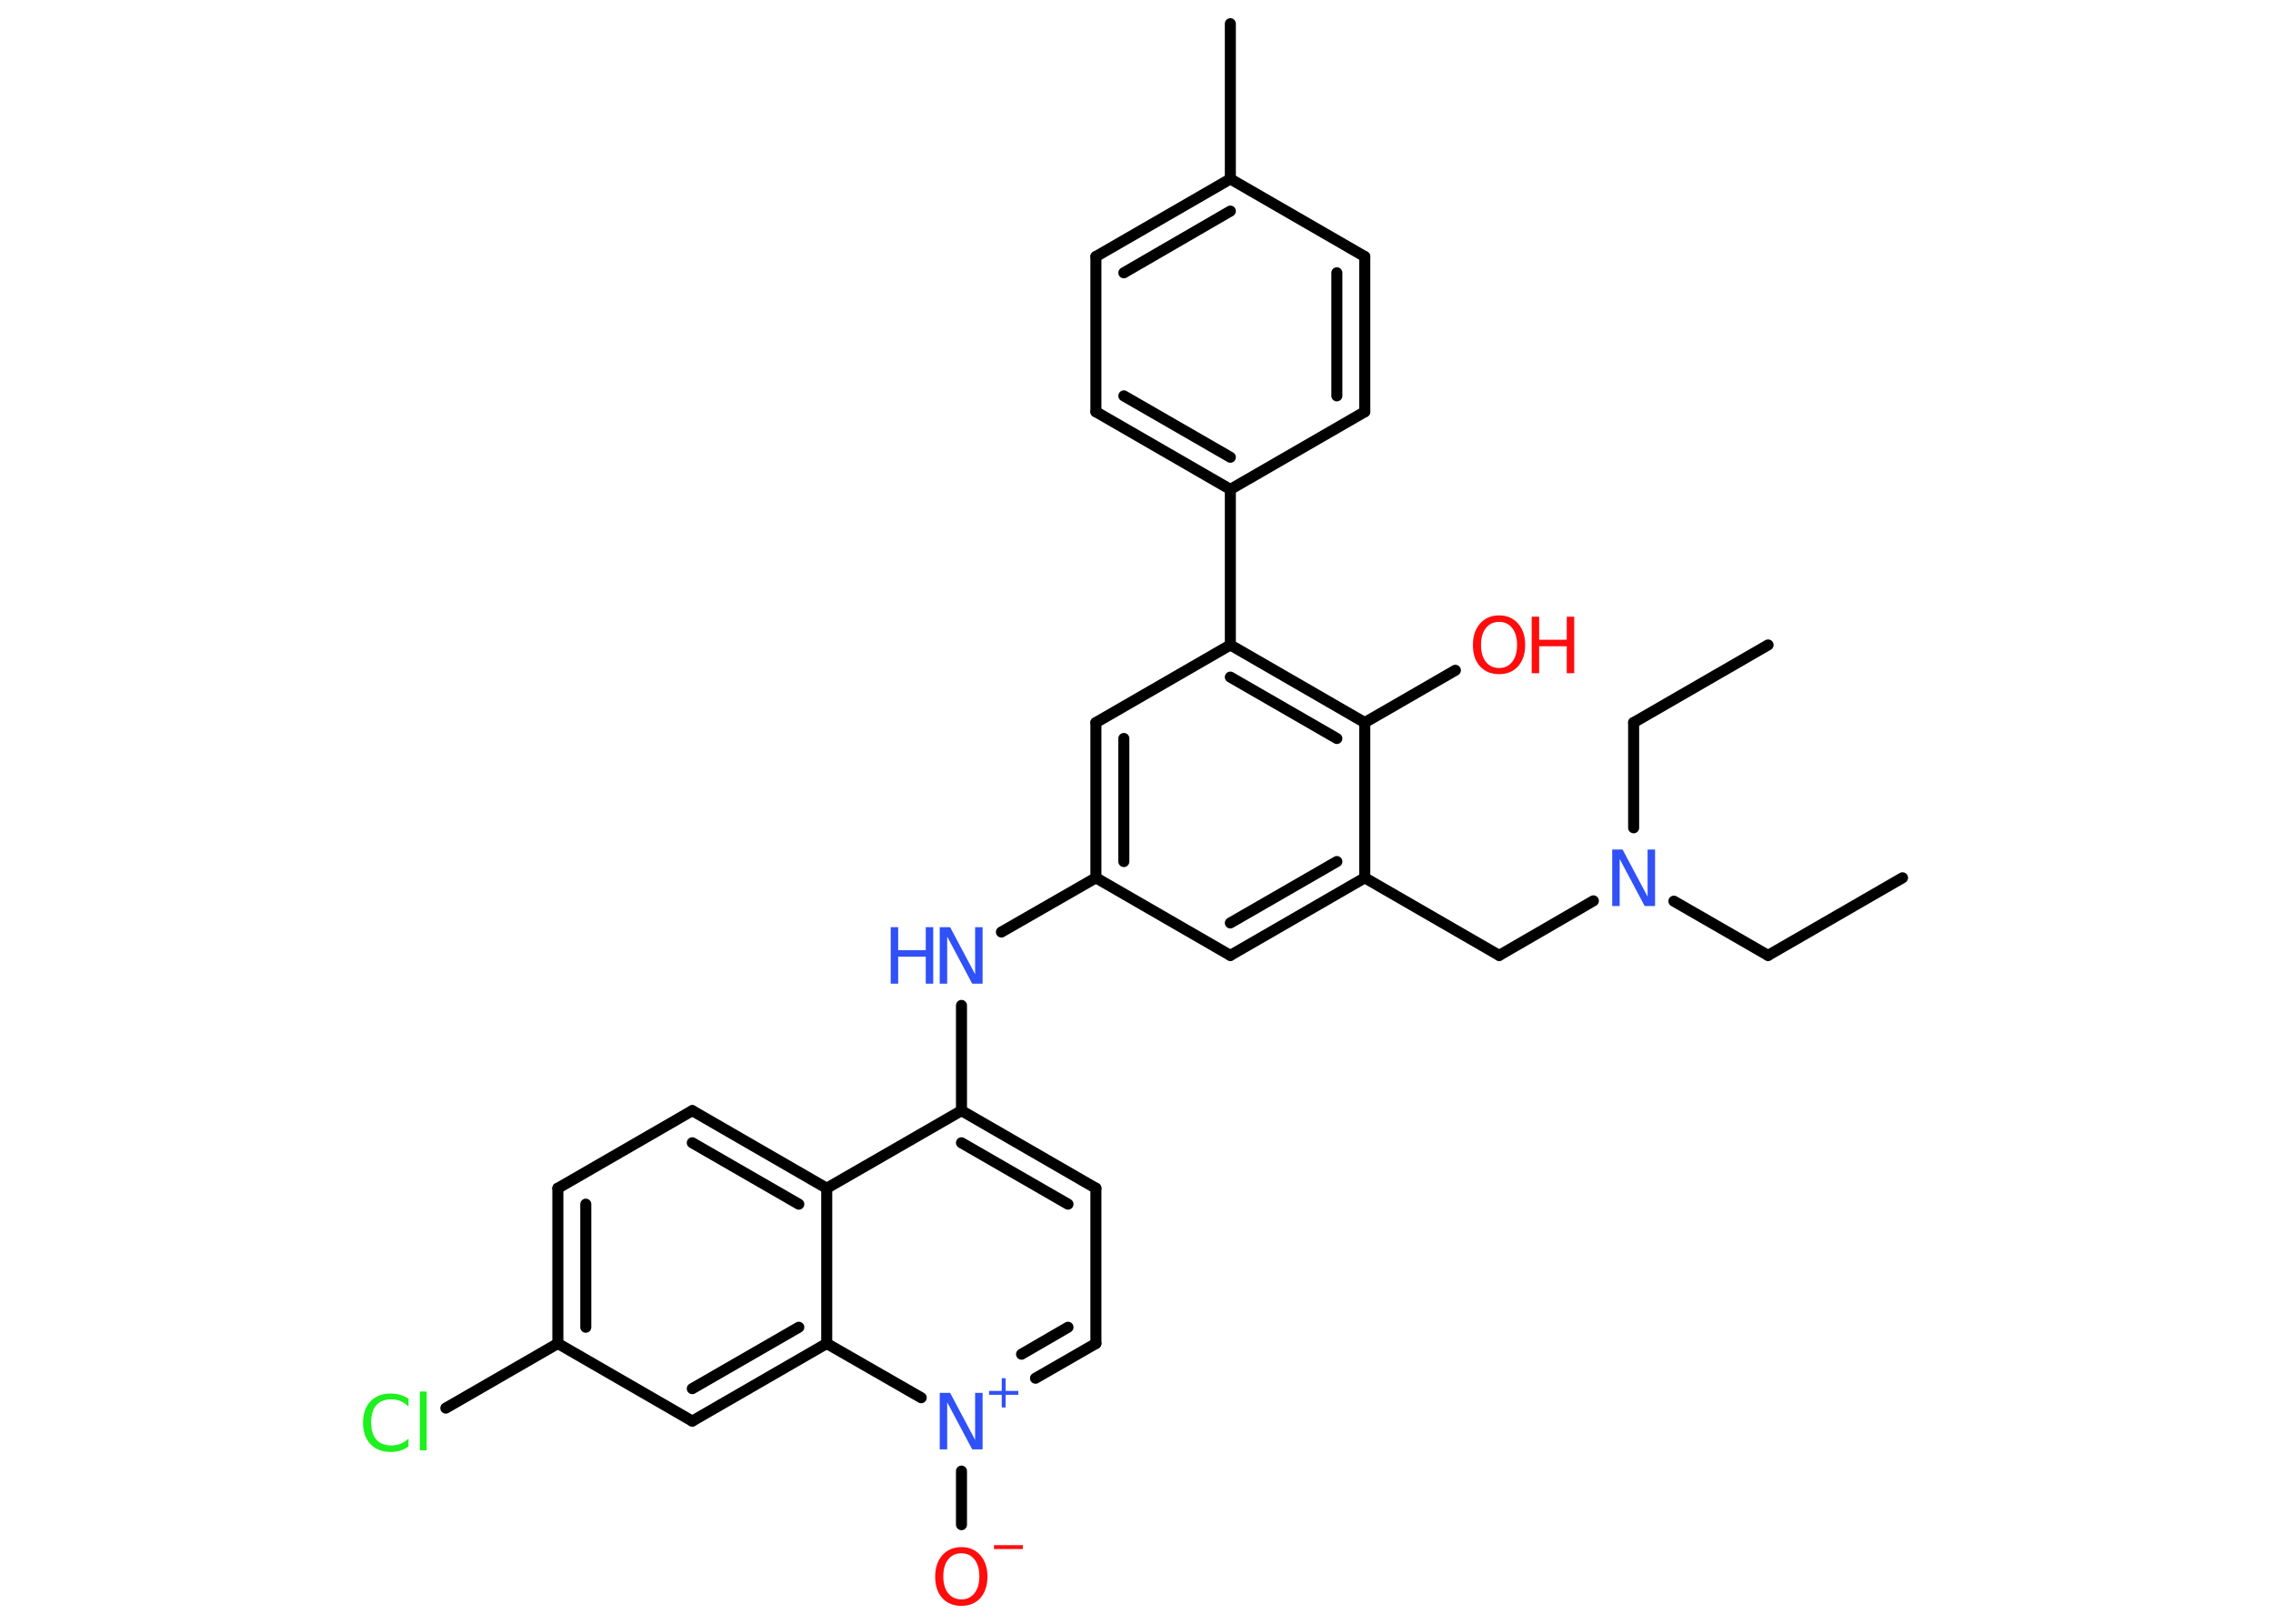 <?xml version='1.0' encoding='UTF-8'?>
<!DOCTYPE svg PUBLIC "-//W3C//DTD SVG 1.1//EN" "http://www.w3.org/Graphics/SVG/1.1/DTD/svg11.dtd">
<svg version='1.2' xmlns='http://www.w3.org/2000/svg' xmlns:xlink='http://www.w3.org/1999/xlink' width='70.0mm' height='50.0mm' viewBox='0 0 70.0 50.0'>
  <desc>Generated by the Chemistry Development Kit (http://github.com/cdk)</desc>
  <g stroke-linecap='round' stroke-linejoin='round' stroke='#000000' stroke-width='.34' fill='#3050F8'>
    <rect x='.0' y='.0' width='70.0' height='50.0' fill='#FFFFFF' stroke='none'/>
    <g id='mol1' class='mol'>
      <line id='mol1bnd1' class='bond' x1='58.59' y1='27.03' x2='54.45' y2='29.42'/>
      <line id='mol1bnd2' class='bond' x1='54.45' y1='29.42' x2='51.55' y2='27.75'/>
      <line id='mol1bnd3' class='bond' x1='50.31' y1='25.49' x2='50.31' y2='22.25'/>
      <line id='mol1bnd4' class='bond' x1='50.31' y1='22.25' x2='54.45' y2='19.86'/>
      <line id='mol1bnd5' class='bond' x1='49.07' y1='27.74' x2='46.17' y2='29.42'/>
      <line id='mol1bnd6' class='bond' x1='46.17' y1='29.42' x2='42.03' y2='27.03'/>
      <g id='mol1bnd7' class='bond'>
        <line x1='37.89' y1='29.42' x2='42.03' y2='27.03'/>
        <line x1='37.89' y1='28.42' x2='41.17' y2='26.53'/>
      </g>
      <line id='mol1bnd8' class='bond' x1='37.89' y1='29.42' x2='33.75' y2='27.03'/>
      <line id='mol1bnd9' class='bond' x1='33.75' y1='27.03' x2='30.84' y2='28.7'/>
      <line id='mol1bnd10' class='bond' x1='29.61' y1='30.96' x2='29.61' y2='34.2'/>
      <g id='mol1bnd11' class='bond'>
        <line x1='33.75' y1='36.59' x2='29.61' y2='34.2'/>
        <line x1='32.89' y1='37.08' x2='29.61' y2='35.19'/>
      </g>
      <line id='mol1bnd12' class='bond' x1='33.75' y1='36.59' x2='33.75' y2='41.37'/>
      <g id='mol1bnd13' class='bond'>
        <line x1='31.89' y1='42.44' x2='33.75' y2='41.37'/>
        <line x1='31.46' y1='41.7' x2='32.89' y2='40.87'/>
      </g>
      <line id='mol1bnd14' class='bond' x1='29.61' y1='45.3' x2='29.61' y2='46.95'/>
      <line id='mol1bnd15' class='bond' x1='28.37' y1='43.04' x2='25.46' y2='41.37'/>
      <g id='mol1bnd16' class='bond'>
        <line x1='21.32' y1='43.76' x2='25.46' y2='41.37'/>
        <line x1='21.32' y1='42.76' x2='24.6' y2='40.87'/>
      </g>
      <line id='mol1bnd17' class='bond' x1='21.32' y1='43.76' x2='17.18' y2='41.37'/>
      <line id='mol1bnd18' class='bond' x1='17.18' y1='41.37' x2='13.73' y2='43.36'/>
      <g id='mol1bnd19' class='bond'>
        <line x1='17.18' y1='36.59' x2='17.18' y2='41.37'/>
        <line x1='18.04' y1='37.08' x2='18.04' y2='40.87'/>
      </g>
      <line id='mol1bnd20' class='bond' x1='17.18' y1='36.59' x2='21.32' y2='34.2'/>
      <g id='mol1bnd21' class='bond'>
        <line x1='25.46' y1='36.59' x2='21.32' y2='34.2'/>
        <line x1='24.6' y1='37.08' x2='21.32' y2='35.19'/>
      </g>
      <line id='mol1bnd22' class='bond' x1='29.61' y1='34.2' x2='25.46' y2='36.59'/>
      <line id='mol1bnd23' class='bond' x1='25.46' y1='41.37' x2='25.46' y2='36.59'/>
      <g id='mol1bnd24' class='bond'>
        <line x1='33.75' y1='22.25' x2='33.75' y2='27.03'/>
        <line x1='34.61' y1='22.74' x2='34.61' y2='26.53'/>
      </g>
      <line id='mol1bnd25' class='bond' x1='33.75' y1='22.25' x2='37.89' y2='19.86'/>
      <line id='mol1bnd26' class='bond' x1='37.89' y1='19.86' x2='37.89' y2='15.07'/>
      <g id='mol1bnd27' class='bond'>
        <line x1='33.75' y1='12.68' x2='37.89' y2='15.07'/>
        <line x1='34.61' y1='12.19' x2='37.89' y2='14.08'/>
      </g>
      <line id='mol1bnd28' class='bond' x1='33.75' y1='12.68' x2='33.75' y2='7.9'/>
      <g id='mol1bnd29' class='bond'>
        <line x1='37.89' y1='5.51' x2='33.75' y2='7.9'/>
        <line x1='37.89' y1='6.5' x2='34.61' y2='8.4'/>
      </g>
      <line id='mol1bnd30' class='bond' x1='37.89' y1='5.51' x2='37.89' y2='.73'/>
      <line id='mol1bnd31' class='bond' x1='37.89' y1='5.51' x2='42.03' y2='7.9'/>
      <g id='mol1bnd32' class='bond'>
        <line x1='42.03' y1='12.68' x2='42.03' y2='7.9'/>
        <line x1='41.17' y1='12.19' x2='41.17' y2='8.4'/>
      </g>
      <line id='mol1bnd33' class='bond' x1='37.89' y1='15.07' x2='42.03' y2='12.68'/>
      <g id='mol1bnd34' class='bond'>
        <line x1='42.03' y1='22.25' x2='37.89' y2='19.86'/>
        <line x1='41.17' y1='22.74' x2='37.89' y2='20.85'/>
      </g>
      <line id='mol1bnd35' class='bond' x1='42.03' y1='27.03' x2='42.03' y2='22.25'/>
      <line id='mol1bnd36' class='bond' x1='42.03' y1='22.25' x2='44.82' y2='20.64'/>
      <path id='mol1atm3' class='atom' d='M49.66 26.16h.31l.77 1.45v-1.45h.23v1.74h-.32l-.77 -1.45v1.45h-.23v-1.74z' stroke='none'/>
      <g id='mol1atm10' class='atom'>
        <path d='M28.95 28.55h.31l.77 1.45v-1.45h.23v1.74h-.32l-.77 -1.45v1.45h-.23v-1.74z' stroke='none'/>
        <path d='M27.43 28.55h.23v.71h.85v-.71h.23v1.74h-.23v-.83h-.85v.83h-.23v-1.74z' stroke='none'/>
      </g>
      <g id='mol1atm14' class='atom'>
        <path d='M28.95 42.89h.31l.77 1.45v-1.45h.23v1.74h-.32l-.77 -1.45v1.45h-.23v-1.74z' stroke='none'/>
        <path d='M30.97 42.44v.39h.39v.12h-.39v.39h-.12v-.39h-.39v-.12h.39v-.39h.12z' stroke='none'/>
      </g>
      <g id='mol1atm15' class='atom'>
        <path d='M29.61 47.83q-.26 .0 -.41 .19q-.15 .19 -.15 .52q.0 .33 .15 .52q.15 .19 .41 .19q.25 .0 .4 -.19q.15 -.19 .15 -.52q.0 -.33 -.15 -.52q-.15 -.19 -.4 -.19zM29.61 47.64q.36 .0 .58 .25q.22 .25 .22 .66q.0 .41 -.22 .66q-.22 .24 -.58 .24q-.37 .0 -.59 -.24q-.22 -.24 -.22 -.66q.0 -.41 .22 -.66q.22 -.25 .59 -.25z' stroke='none' fill='#FF0D0D'/>
        <path d='M30.61 47.58h.89v.12h-.89v-.12z' stroke='none' fill='#FF0D0D'/>
      </g>
      <path id='mol1atm19' class='atom' d='M12.58 43.06v.25q-.12 -.11 -.25 -.17q-.13 -.05 -.28 -.05q-.3 .0 -.46 .18q-.16 .18 -.16 .53q.0 .34 .16 .53q.16 .18 .46 .18q.15 .0 .28 -.05q.13 -.05 .25 -.16v.24q-.12 .09 -.26 .13q-.14 .04 -.29 .04q-.39 .0 -.62 -.24q-.23 -.24 -.23 -.66q.0 -.42 .23 -.66q.23 -.24 .62 -.24q.15 .0 .29 .04q.14 .04 .26 .12zM12.93 42.85h.21v1.81h-.21v-1.81z' stroke='none' fill='#1FF01F'/>
      <g id='mol1atm33' class='atom'>
        <path d='M46.17 19.15q-.26 .0 -.41 .19q-.15 .19 -.15 .52q.0 .33 .15 .52q.15 .19 .41 .19q.25 .0 .4 -.19q.15 -.19 .15 -.52q.0 -.33 -.15 -.52q-.15 -.19 -.4 -.19zM46.17 18.95q.36 .0 .58 .25q.22 .25 .22 .66q.0 .41 -.22 .66q-.22 .24 -.58 .24q-.37 .0 -.59 -.24q-.22 -.24 -.22 -.66q.0 -.41 .22 -.66q.22 -.25 .59 -.25z' stroke='none' fill='#FF0D0D'/>
        <path d='M47.17 18.99h.23v.71h.85v-.71h.23v1.74h-.23v-.83h-.85v.83h-.23v-1.74z' stroke='none' fill='#FF0D0D'/>
      </g>
    </g>
  </g>
</svg>
